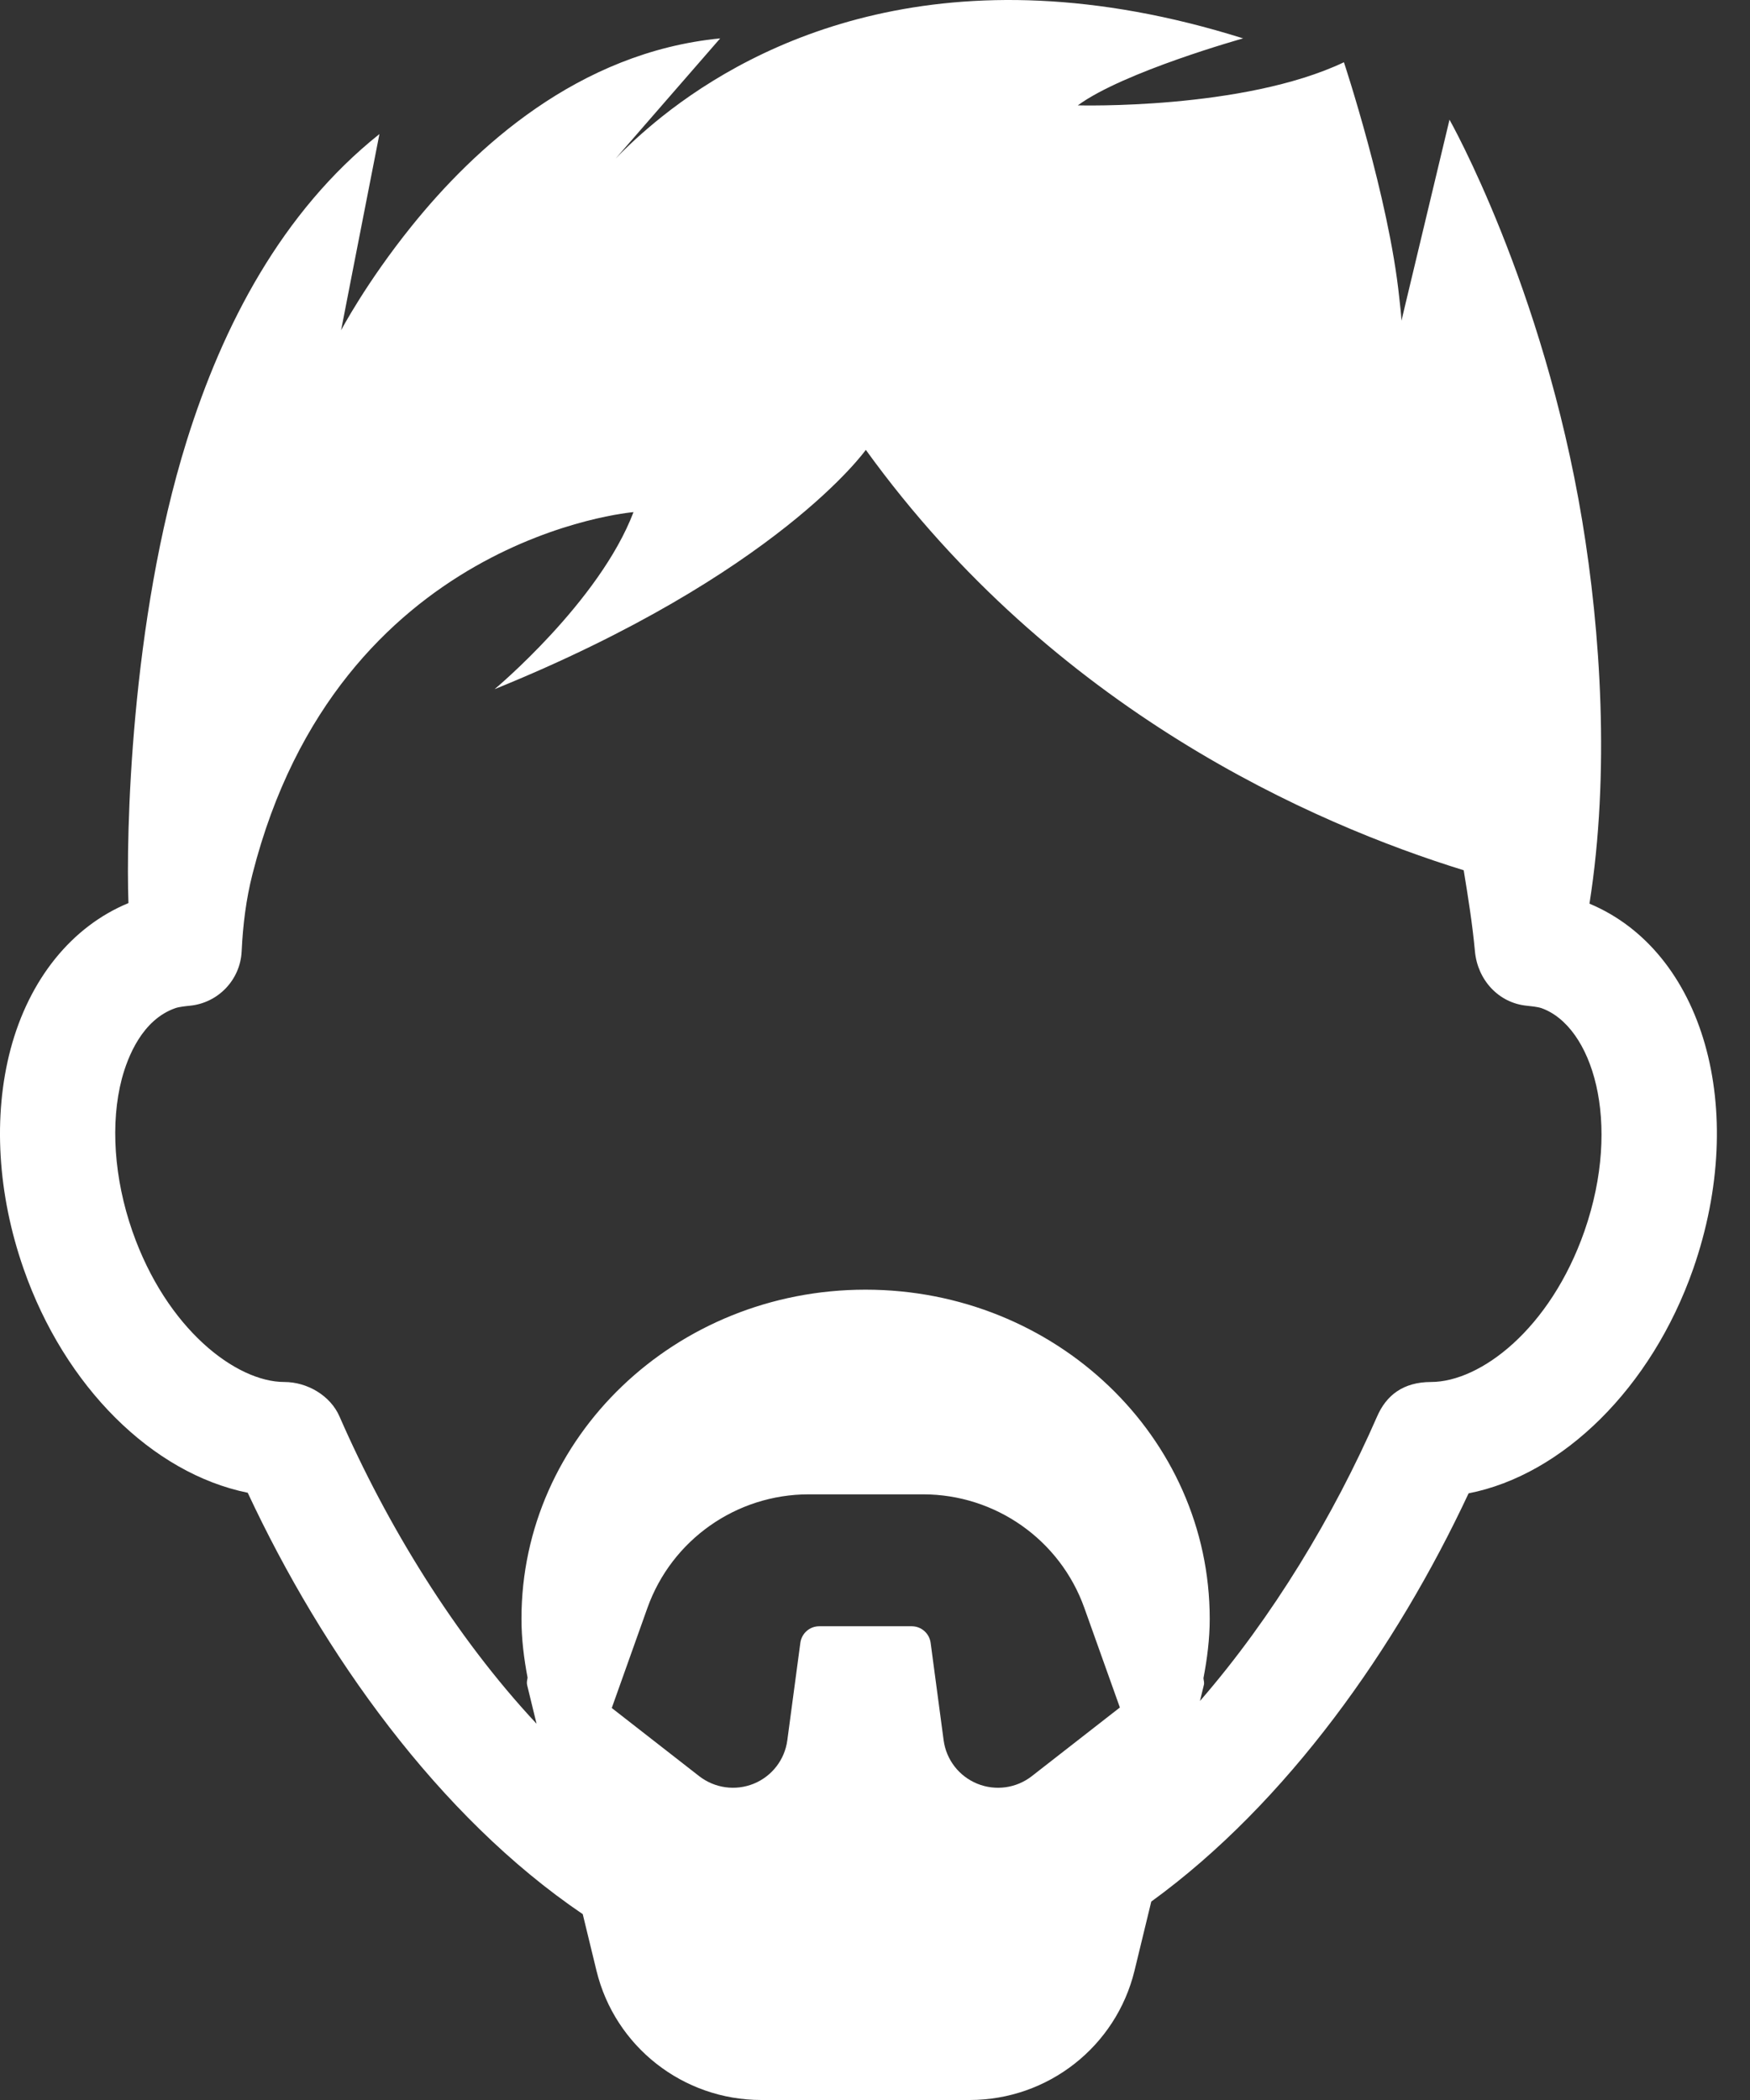 <svg width="45" height="54" viewBox="0 0 45 54" fill="none" xmlns="http://www.w3.org/2000/svg">
<rect x="0" y="0" width="45" height="54" fill="#333333" stroke="none"/>
<path d="M40.872 23.237C41.404 19.867 41.154 16.219 40.686 13.393C39.682 7.339 37.273 3.078 37.273 3.078L36.148 7.783L36.038 8.246C36.029 8.057 36.001 7.848 35.98 7.645C35.712 5.078 34.558 1.601 34.558 1.601C31.966 2.831 27.716 2.709 27.716 2.709C28.892 1.846 31.966 0.987 31.966 0.987C24.309 -1.42 19.413 1.098 17.03 2.993C16.515 3.404 16.116 3.78 15.832 4.076L16.706 3.071L18.519 0.987C14.864 1.344 12.2 3.807 10.581 5.819C9.413 7.27 8.771 8.493 8.771 8.493L9.083 6.891L9.757 3.447C7.244 5.451 5.729 8.366 4.8 11.339C3.347 15.998 3.24 21.507 3.303 23.222C1.847 23.823 0.75 25.178 0.271 26.982C-0.183 28.702 -0.064 30.708 0.607 32.627C1.665 35.658 3.917 37.886 6.37 38.385C8.302 42.521 11.274 46.706 14.985 49.221L15.338 50.675C15.812 52.626 17.564 54 19.577 54H24.933C26.946 54 28.698 52.626 29.173 50.675L29.604 48.898C33.1 46.36 35.911 42.362 37.764 38.4C40.18 37.928 42.47 35.687 43.54 32.627C44.971 28.512 43.798 24.462 40.872 23.237ZM26.533 45.672C26.134 45.984 25.598 46.057 25.13 45.867C24.662 45.676 24.332 45.251 24.265 44.751L23.93 42.24C23.895 41.998 23.689 41.818 23.444 41.818H21.067C20.821 41.818 20.616 41.998 20.581 42.24L20.245 44.751C20.179 45.251 19.849 45.676 19.381 45.867C18.912 46.057 18.378 45.983 17.978 45.672L15.731 43.92L16.648 41.346C17.273 39.596 18.933 38.426 20.795 38.426H23.736C25.598 38.426 27.259 39.596 27.883 41.346L28.797 43.907L26.533 45.672ZM40.743 31.657C39.861 34.178 38.068 35.537 36.796 35.537C36.082 35.539 35.648 35.878 35.411 36.424C34.294 38.978 32.73 41.58 30.856 43.74L30.957 43.326C30.972 43.267 30.951 43.211 30.946 43.153C31.041 42.655 31.107 42.149 31.107 41.626C31.107 36.953 27.145 33.163 22.255 33.163C17.371 33.163 13.409 36.953 13.409 41.626C13.409 42.145 13.473 42.647 13.566 43.139C13.556 43.2 13.539 43.263 13.554 43.326L13.797 44.325C11.689 42.067 9.948 39.21 8.73 36.424C8.496 35.885 7.9 35.537 7.31 35.537C6.073 35.537 4.282 34.178 3.403 31.657C2.932 30.304 2.834 28.875 3.134 27.735C3.282 27.186 3.652 26.22 4.514 25.922C4.606 25.89 4.788 25.871 4.878 25.862C5.61 25.792 6.179 25.196 6.214 24.463C6.246 23.781 6.328 23.123 6.492 22.478C8.699 13.79 16.29 13.169 16.29 13.169C15.413 15.476 12.718 17.722 12.718 17.722C19.997 14.768 22.264 11.568 22.264 11.568C27.108 18.275 33.783 21.186 37.638 22.378C37.751 23.068 37.861 23.751 37.927 24.463C37.994 25.194 38.531 25.791 39.263 25.862C39.352 25.871 39.535 25.89 39.63 25.921C40.94 26.377 41.721 28.846 40.743 31.657Z" fill="white"/>
</svg>
